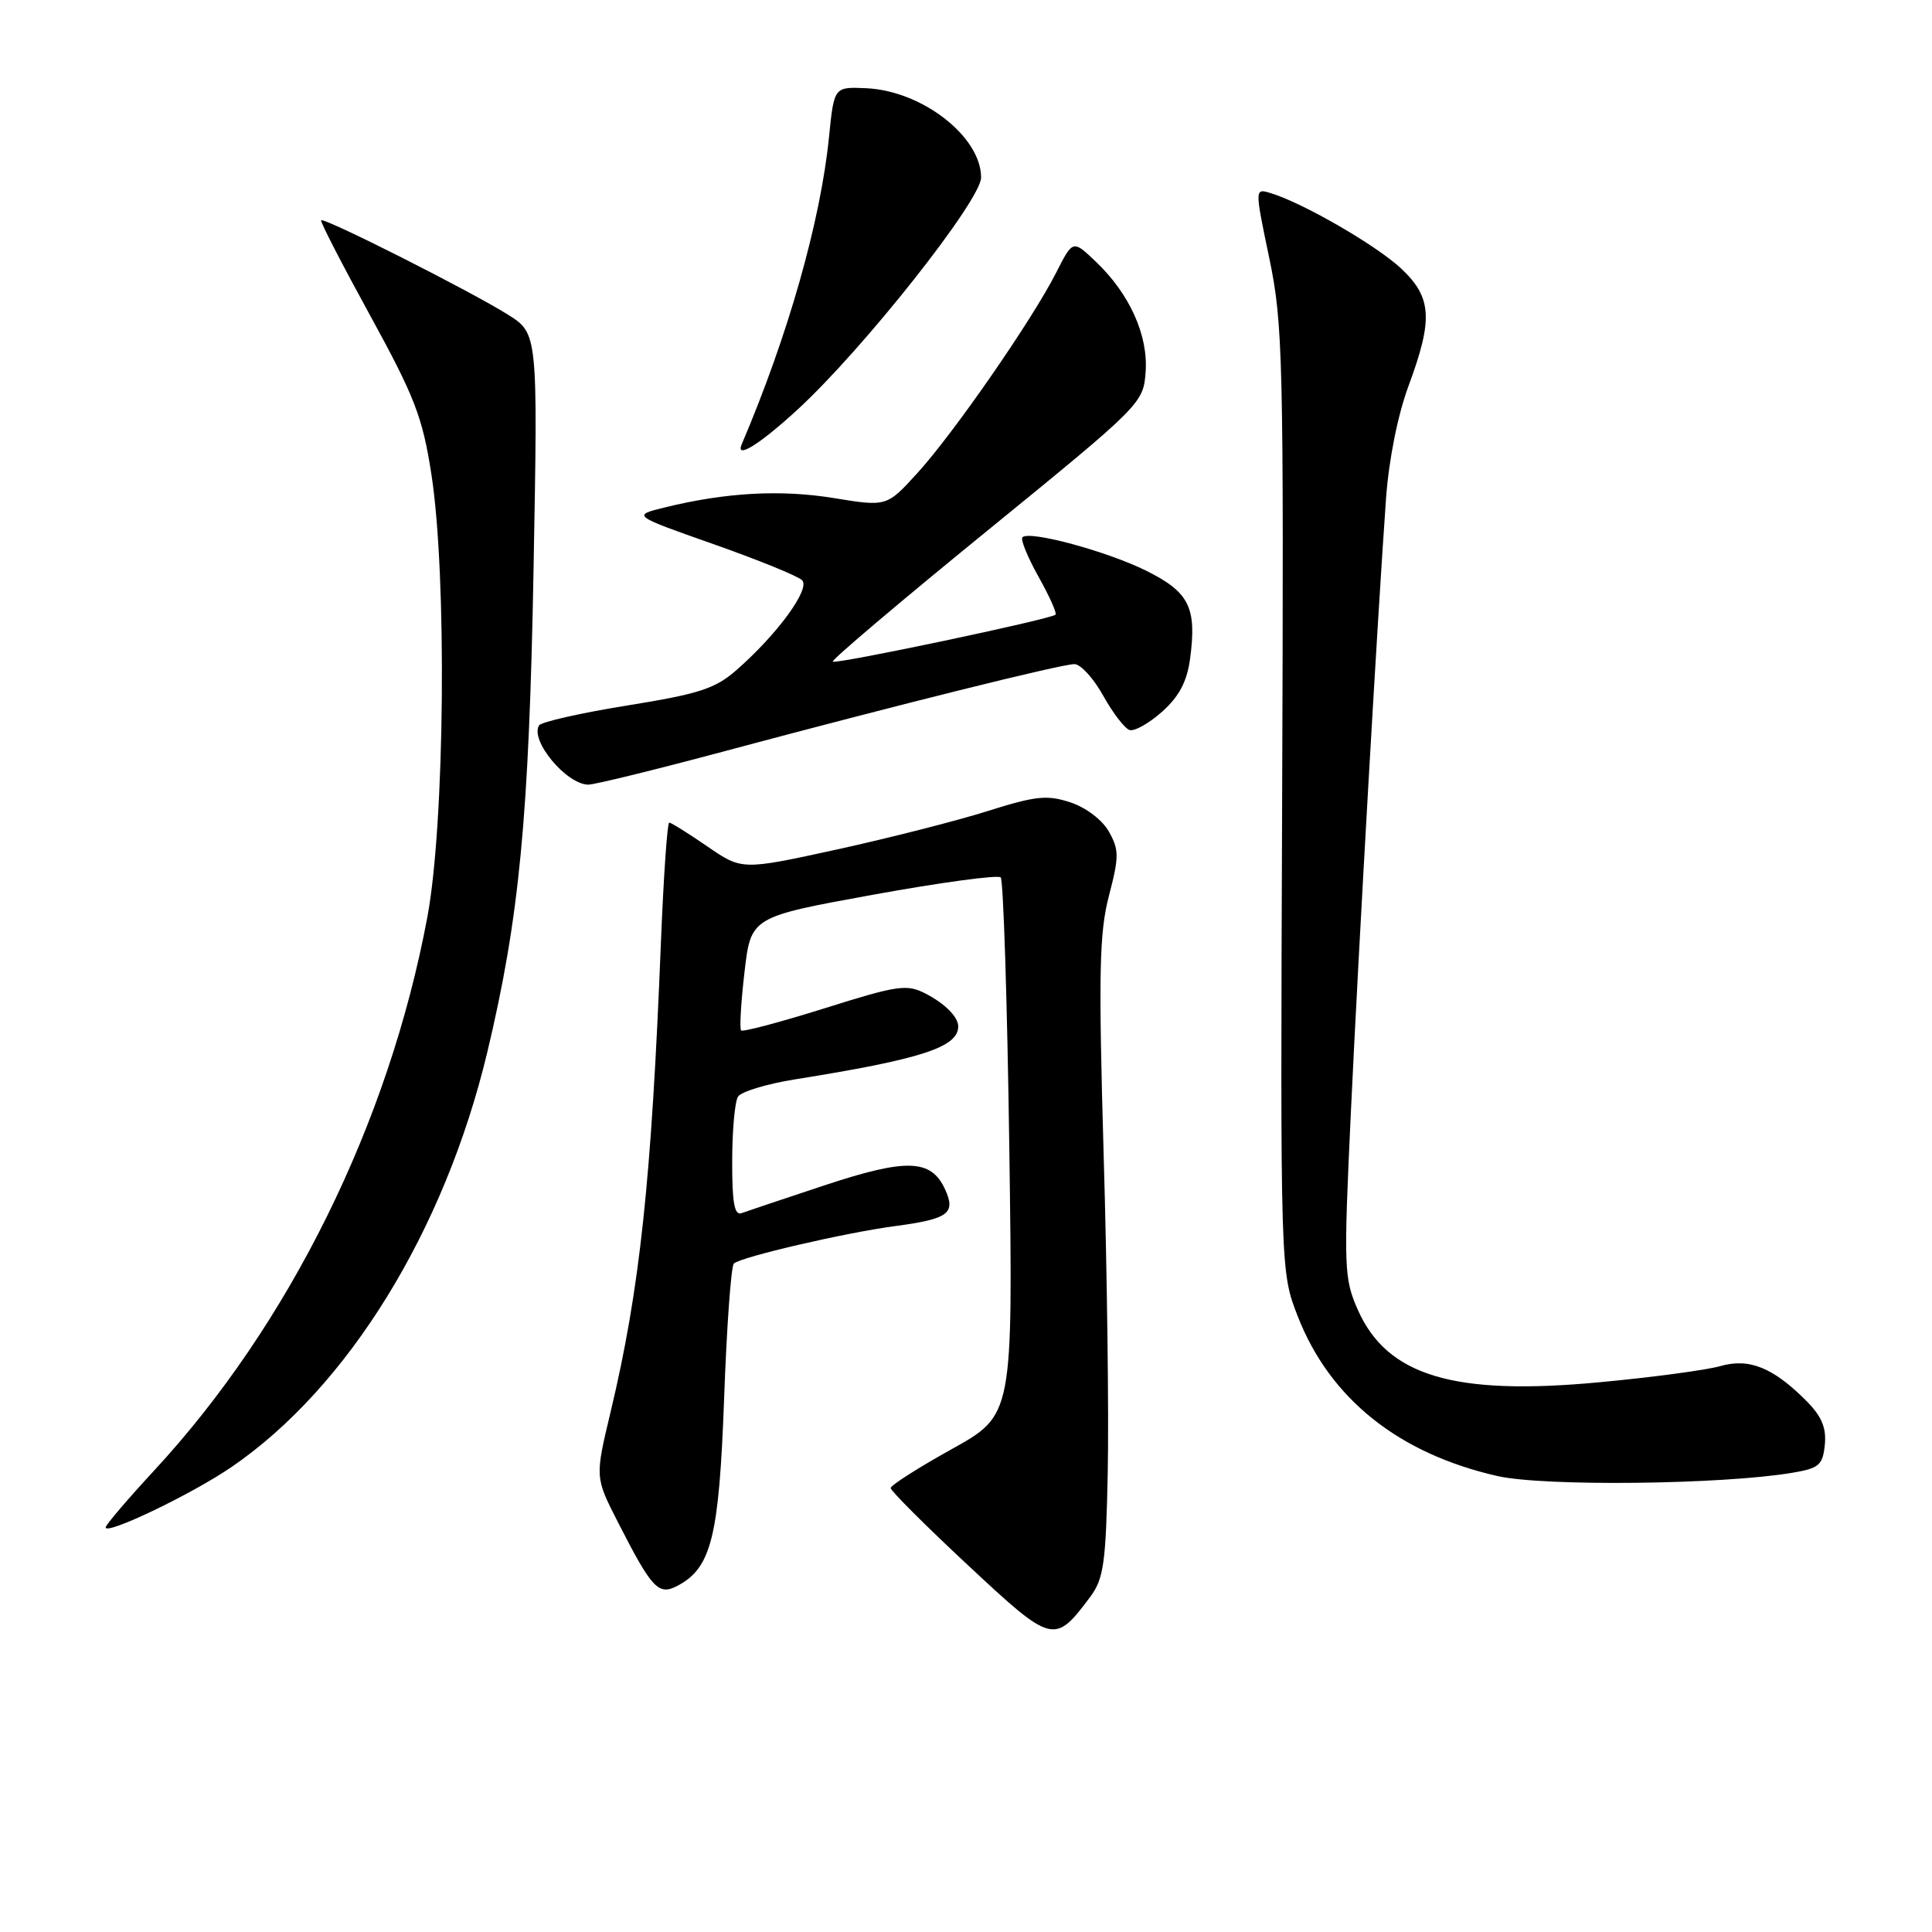 <?xml version="1.0" encoding="UTF-8" standalone="no"?>
<!DOCTYPE svg PUBLIC "-//W3C//DTD SVG 1.1//EN" "http://www.w3.org/Graphics/SVG/1.1/DTD/svg11.dtd" >
<svg xmlns="http://www.w3.org/2000/svg" xmlns:xlink="http://www.w3.org/1999/xlink" version="1.1" viewBox="0 0 256 256">
 <g >
 <path fill="currentColor"
d=" M 144.47 211.58 C 146.24 209.21 146.54 207.11 146.78 195.18 C 146.94 187.66 146.70 168.68 146.24 153.00 C 145.55 128.88 145.66 123.61 146.94 118.70 C 148.29 113.52 148.29 112.61 146.94 110.20 C 146.07 108.65 143.90 107.00 141.84 106.32 C 138.75 105.30 137.23 105.46 130.87 107.47 C 126.82 108.75 117.83 111.04 110.90 112.56 C 98.31 115.31 98.31 115.31 93.72 112.15 C 91.20 110.42 88.93 109.00 88.68 109.00 C 88.42 109.00 87.93 116.09 87.58 124.75 C 86.32 156.51 84.78 170.88 80.90 187.12 C 78.84 195.74 78.84 195.74 81.84 201.62 C 86.41 210.58 87.25 211.47 89.82 210.10 C 94.27 207.72 95.28 203.62 95.95 185.29 C 96.29 175.83 96.87 167.79 97.24 167.43 C 98.09 166.57 112.04 163.33 118.63 162.46 C 125.68 161.52 126.68 160.78 125.23 157.60 C 123.39 153.57 120.14 153.46 109.29 157.05 C 103.91 158.83 98.94 160.50 98.25 160.75 C 97.32 161.10 97.00 159.33 97.02 153.86 C 97.02 149.81 97.37 145.96 97.79 145.31 C 98.21 144.65 101.61 143.62 105.35 143.02 C 122.09 140.35 126.97 138.76 126.97 136.00 C 126.97 134.76 125.23 133.00 122.69 131.68 C 120.16 130.37 119.04 130.53 109.27 133.60 C 103.41 135.44 98.43 136.76 98.20 136.54 C 97.98 136.31 98.18 132.84 98.65 128.81 C 99.50 121.50 99.50 121.50 115.72 118.55 C 124.64 116.93 132.24 115.90 132.60 116.26 C 132.95 116.62 133.47 132.80 133.74 152.21 C 134.23 187.50 134.23 187.50 126.14 192.00 C 121.69 194.47 118.04 196.80 118.02 197.17 C 118.01 197.53 122.61 202.13 128.24 207.38 C 139.48 217.87 139.72 217.93 144.47 211.58 Z  M 30.66 194.40 C 46.08 183.87 58.89 163.10 64.55 139.50 C 68.82 121.64 70.10 108.33 70.70 75.35 C 71.27 44.19 71.27 44.19 67.30 41.69 C 62.49 38.65 42.89 28.75 42.55 29.19 C 42.41 29.36 45.34 35.05 49.06 41.83 C 54.95 52.58 55.99 55.27 57.16 62.83 C 59.24 76.25 58.94 109.15 56.63 121.50 C 51.53 148.80 38.34 175.51 20.40 194.88 C 16.88 198.69 14.00 202.06 14.00 202.39 C 14.00 203.46 25.41 197.99 30.66 194.40 Z  M 237.50 195.15 C 241.05 194.55 241.53 194.13 241.80 191.42 C 242.02 189.17 241.37 187.65 239.32 185.59 C 234.92 181.19 231.76 179.92 227.93 181.02 C 226.11 181.54 218.89 182.51 211.89 183.16 C 192.62 184.97 183.80 182.31 179.92 173.56 C 178.08 169.40 178.03 168.02 179.00 147.33 C 180.04 125.26 182.54 81.63 183.66 66.00 C 184.03 60.91 185.22 54.94 186.64 51.13 C 189.91 42.30 189.74 39.43 185.68 35.60 C 182.43 32.54 172.63 26.87 168.37 25.59 C 166.25 24.94 166.25 24.94 168.19 34.22 C 170.00 42.91 170.11 47.48 169.89 106.00 C 169.65 168.50 169.65 168.50 171.96 174.42 C 176.22 185.33 185.29 192.59 198.40 195.58 C 204.53 196.98 228.16 196.72 237.50 195.15 Z  M 95.93 99.56 C 119.04 93.37 140.62 88.00 142.37 88.00 C 143.19 88.00 144.90 89.88 146.18 92.18 C 147.45 94.47 149.03 96.52 149.67 96.73 C 150.31 96.94 152.25 95.85 153.98 94.31 C 156.24 92.29 157.28 90.32 157.69 87.31 C 158.60 80.51 157.59 78.47 151.91 75.64 C 146.73 73.06 136.41 70.26 135.48 71.19 C 135.20 71.47 136.15 73.81 137.60 76.40 C 139.05 78.99 140.07 81.26 139.86 81.45 C 139.23 82.05 110.73 88.06 110.34 87.67 C 110.14 87.47 119.32 79.69 130.74 70.39 C 151.26 53.67 151.50 53.43 151.80 49.30 C 152.16 44.42 149.67 38.91 145.17 34.64 C 142.16 31.77 142.16 31.77 139.94 36.14 C 136.80 42.34 126.38 57.39 121.57 62.67 C 117.50 67.14 117.50 67.14 110.50 66.00 C 103.45 64.85 96.19 65.25 88.12 67.23 C 83.74 68.30 83.74 68.30 94.51 72.09 C 100.44 74.18 105.73 76.33 106.28 76.88 C 107.41 78.01 103.04 84.00 97.64 88.74 C 94.78 91.26 92.67 91.94 83.12 93.48 C 76.97 94.47 71.71 95.66 71.43 96.12 C 70.20 98.10 75.01 103.90 77.93 103.97 C 78.71 103.99 86.81 102.00 95.93 99.56 Z  M 105.65 54.30 C 114.35 46.32 130.00 26.53 130.00 23.52 C 130.00 18.10 122.17 12.02 114.77 11.69 C 110.52 11.50 110.52 11.50 109.85 18.13 C 108.74 29.28 104.40 44.53 98.28 58.87 C 97.41 60.90 100.63 58.91 105.65 54.30 Z "/>
</g>
</svg>